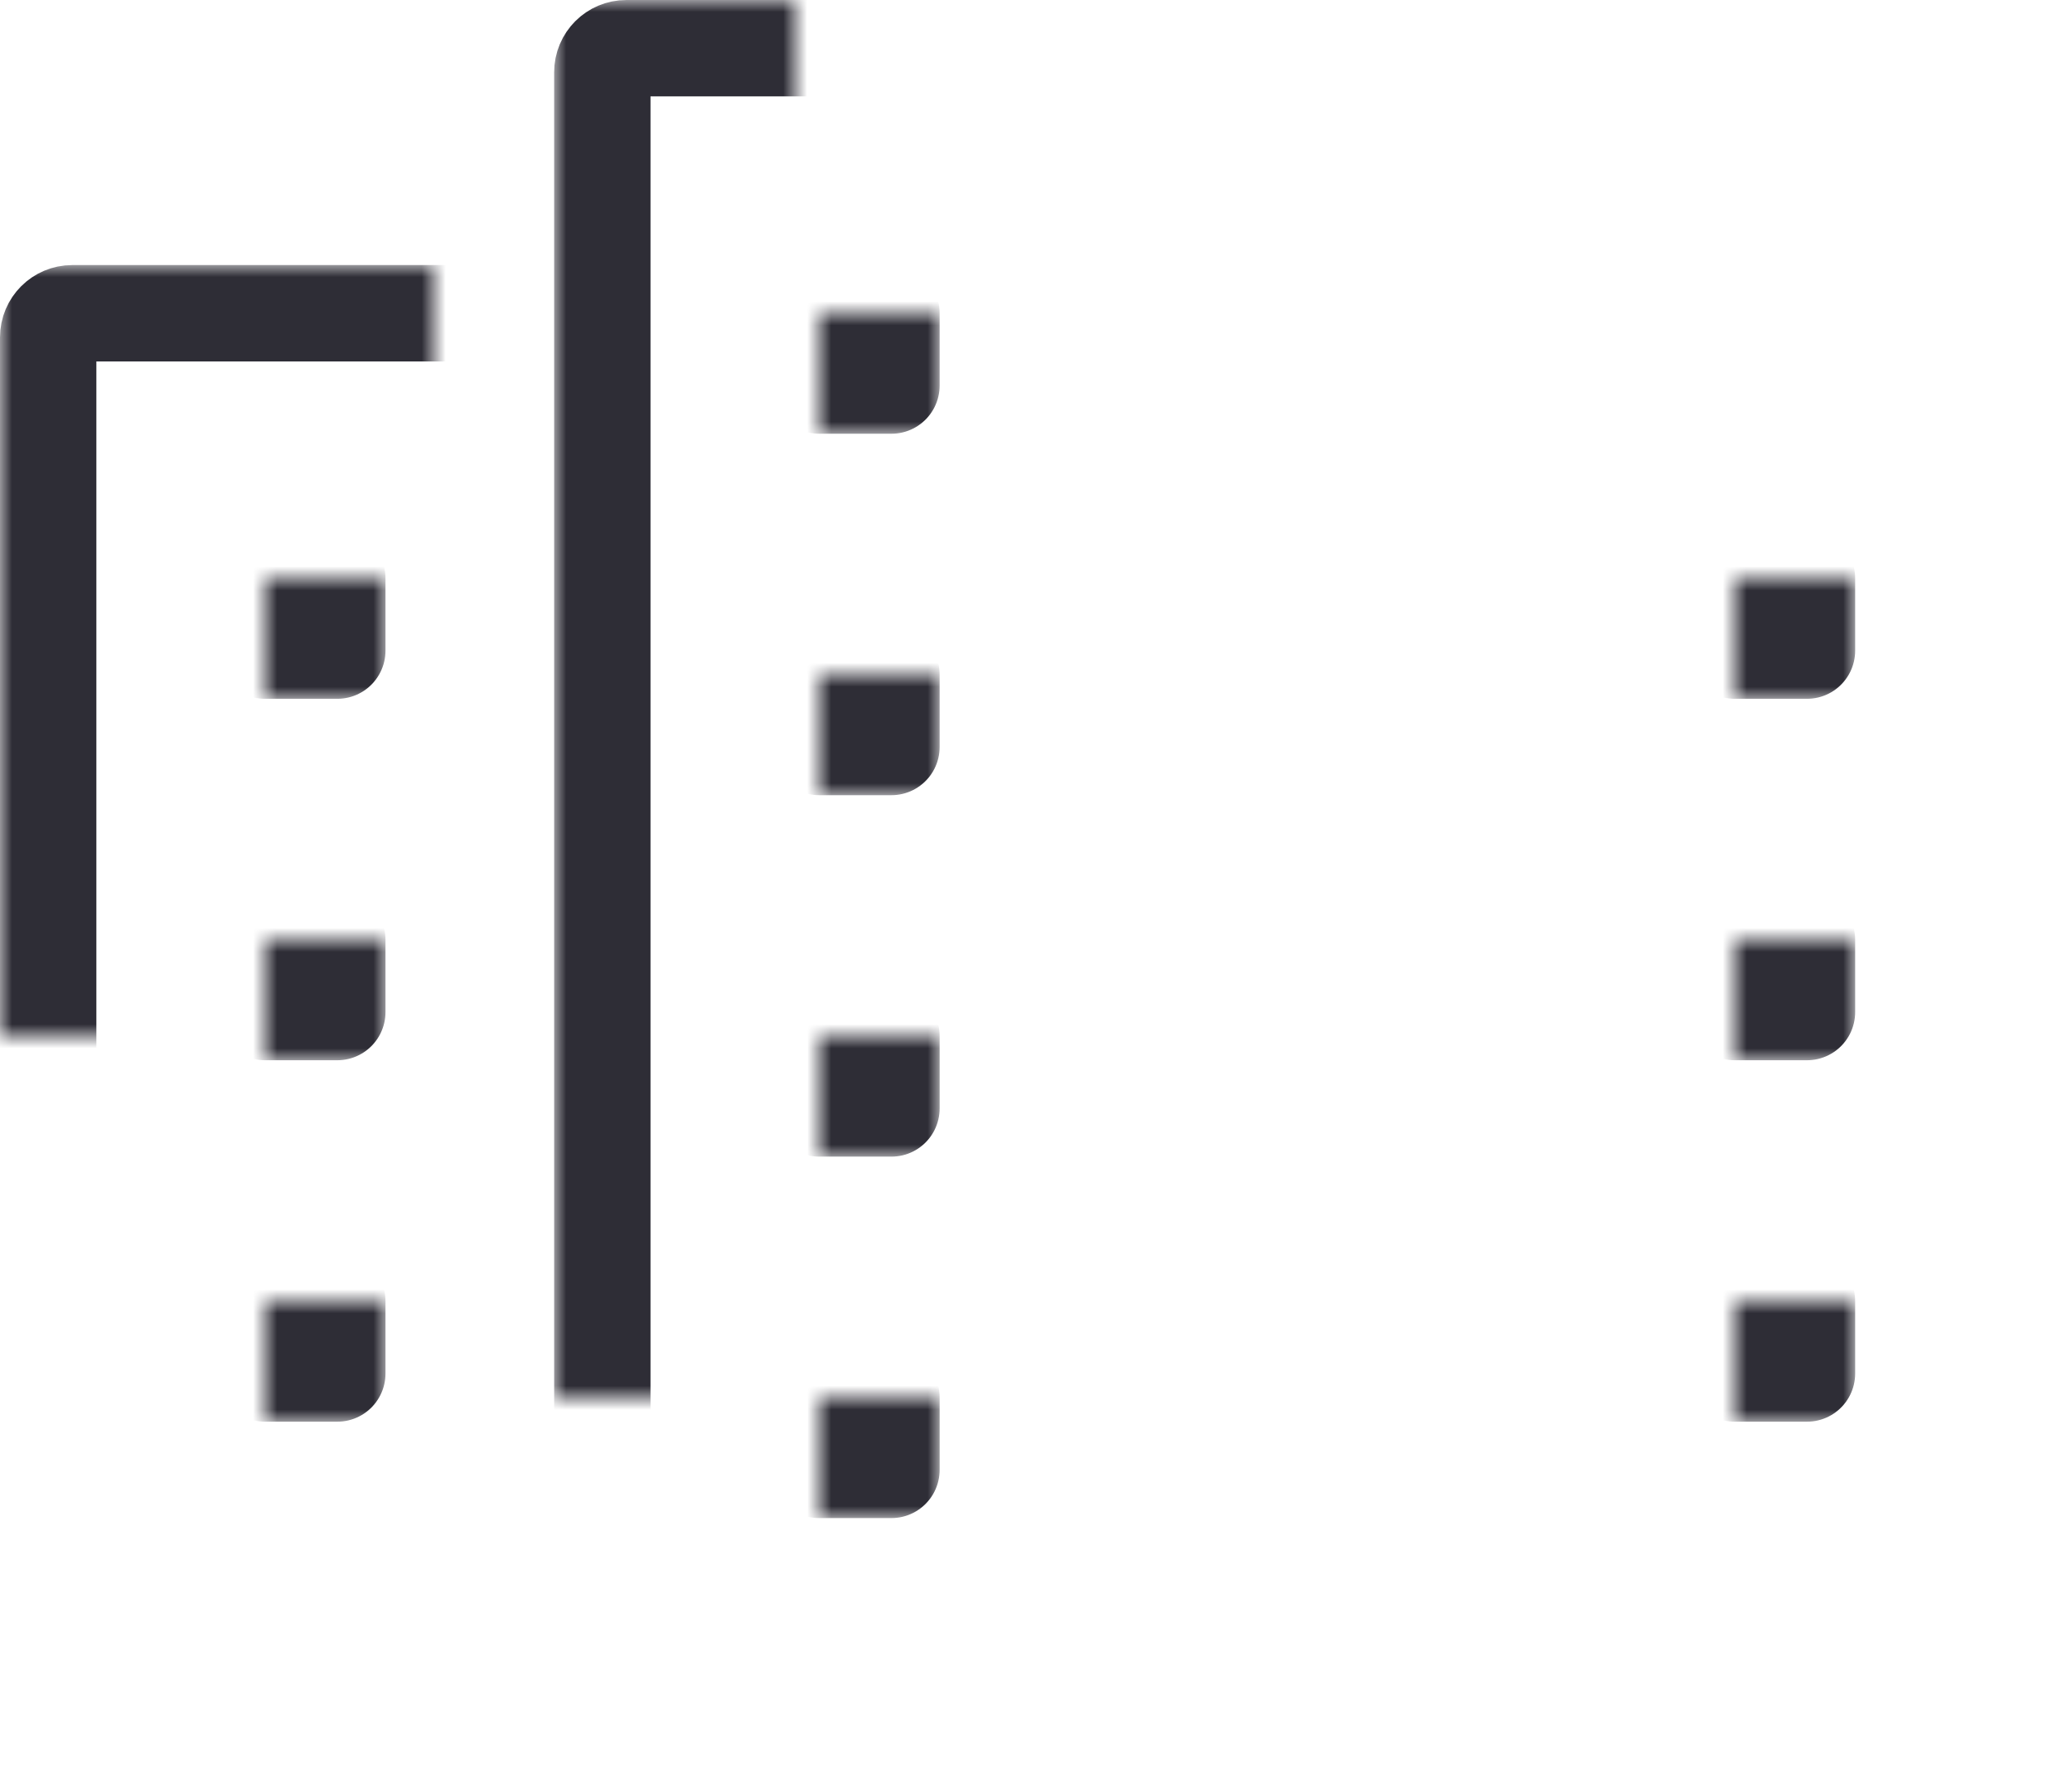 <svg width="86" height="74" viewBox="0 0 86 74" xmlns="http://www.w3.org/2000/svg" xmlns:xlink="http://www.w3.org/1999/xlink"><defs><rect id="a" x="32" y="18" width="36" height="70" rx="1"/><mask id="r" x="-2" y="-2" width="40" height="74"><path fill="#fff" d="M30 16h40v74H30z"/><use xlink:href="#a"/></mask><rect id="b" x="70" y="29" width="21" height="55" rx="1"/><mask id="s" x="-2" y="-2" width="25" height="59"><path fill="#fff" d="M68 27h25v59H68z"/><use xlink:href="#b"/></mask><rect id="c" x="9" y="29" width="21" height="55" rx="1"/><mask id="t" x="-2" y="-2" width="25" height="59"><path fill="#fff" d="M7 27h25v59H7z"/><use xlink:href="#c"/></mask><path id="d" d="M0 0h3v3H0z"/><mask id="u" x="-2" y="-2" width="7" height="7"><path fill="#fff" d="M-2-2h7v7h-7z"/><use xlink:href="#d"/></mask><path id="e" d="M15 0h3v3h-3z"/><mask id="v" x="-2" y="-2" width="7" height="7"><path fill="#fff" d="M13-2h7v7h-7z"/><use xlink:href="#e"/></mask><path id="f" d="M0 0h3v3H0z"/><mask id="w" x="-2" y="-2" width="7" height="7"><path fill="#fff" d="M-2-2h7v7h-7z"/><use xlink:href="#f"/></mask><path id="g" d="M15 0h3v3h-3z"/><mask id="x" x="-2" y="-2" width="7" height="7"><path fill="#fff" d="M13-2h7v7h-7z"/><use xlink:href="#g"/></mask><path id="h" d="M0 0h3v3H0z"/><mask id="y" x="-2" y="-2" width="7" height="7"><path fill="#fff" d="M-2-2h7v7h-7z"/><use xlink:href="#h"/></mask><path id="i" d="M15 0h3v3h-3z"/><mask id="z" x="-2" y="-2" width="7" height="7"><path fill="#fff" d="M13-2h7v7h-7z"/><use xlink:href="#i"/></mask><path id="j" d="M0 0h3v3H0z"/><mask id="A" x="-2" y="-2" width="7" height="7"><path fill="#fff" d="M-2-2h7v7h-7z"/><use xlink:href="#j"/></mask><path id="k" d="M15 0h3v3h-3z"/><mask id="B" x="-2" y="-2" width="7" height="7"><path fill="#fff" d="M13-2h7v7h-7z"/><use xlink:href="#k"/></mask><path id="l" d="M0 0h3v3H0z"/><mask id="C" x="-2" y="-2" width="7" height="7"><path fill="#fff" d="M-2-2h7v7h-7z"/><use xlink:href="#l"/></mask><path id="m" d="M0 0h3v3H0z"/><mask id="D" x="-2" y="-2" width="7" height="7"><path fill="#fff" d="M-2-2h7v7h-7z"/><use xlink:href="#m"/></mask><path id="n" d="M0 0h3v3H0z"/><mask id="E" x="-2" y="-2" width="7" height="7"><path fill="#fff" d="M-2-2h7v7h-7z"/><use xlink:href="#n"/></mask><path id="o" d="M0 0h3v3H0z"/><mask id="F" x="-2" y="-2" width="7" height="7"><path fill="#fff" d="M-2-2h7v7h-7z"/><use xlink:href="#o"/></mask><path id="p" d="M0 0h3v3H0z"/><mask id="G" x="-2" y="-2" width="7" height="7"><path fill="#fff" d="M-2-2h7v7h-7z"/><use xlink:href="#p"/></mask><path id="q" d="M0 0h3v3H0z"/><mask id="H" x="-2" y="-2" width="7" height="7"><path fill="#fff" d="M-2-2h7v7h-7z"/><use xlink:href="#q"/></mask></defs><g transform="translate(-7 -16)" fill="none" fill-rule="evenodd"><use stroke="#2E2D36" mask="url(#r)" stroke-width="4" xlink:href="#a"/><use stroke="#2E2D36" mask="url(#s)" stroke-width="4" xlink:href="#b"/><use stroke="#2E2D36" mask="url(#t)" stroke-width="4" xlink:href="#c"/><g transform="translate(41 29)" stroke="#2E2D36" stroke-width="4" stroke-linejoin="round"><use mask="url(#u)" xlink:href="#d"/><use mask="url(#v)" xlink:href="#e"/></g><g transform="translate(41 44)" stroke="#2E2D36" stroke-width="4" stroke-linejoin="round"><use mask="url(#w)" xlink:href="#f"/><use mask="url(#x)" xlink:href="#g"/></g><g transform="translate(41 59)" stroke="#2E2D36" stroke-width="4" stroke-linejoin="round"><use mask="url(#y)" xlink:href="#h"/><use mask="url(#z)" xlink:href="#i"/></g><g transform="translate(41 74)" stroke="#2E2D36" stroke-width="4" stroke-linejoin="round"><use mask="url(#A)" xlink:href="#j"/><use mask="url(#B)" xlink:href="#k"/></g><g stroke="#2E2D36" stroke-width="4" stroke-linejoin="round"><use mask="url(#C)" xlink:href="#l" transform="translate(79 70)"/><use mask="url(#D)" xlink:href="#m" transform="translate(79 55)"/><use mask="url(#E)" xlink:href="#n" transform="translate(79 40)"/></g><g stroke="#2E2D36" stroke-width="4" stroke-linejoin="round"><use mask="url(#F)" xlink:href="#o" transform="translate(18 70)"/><use mask="url(#G)" xlink:href="#p" transform="translate(18 55)"/><use mask="url(#H)" xlink:href="#q" transform="translate(18 40)"/></g><path d="M0 0h100v100H0z"/></g></svg>
